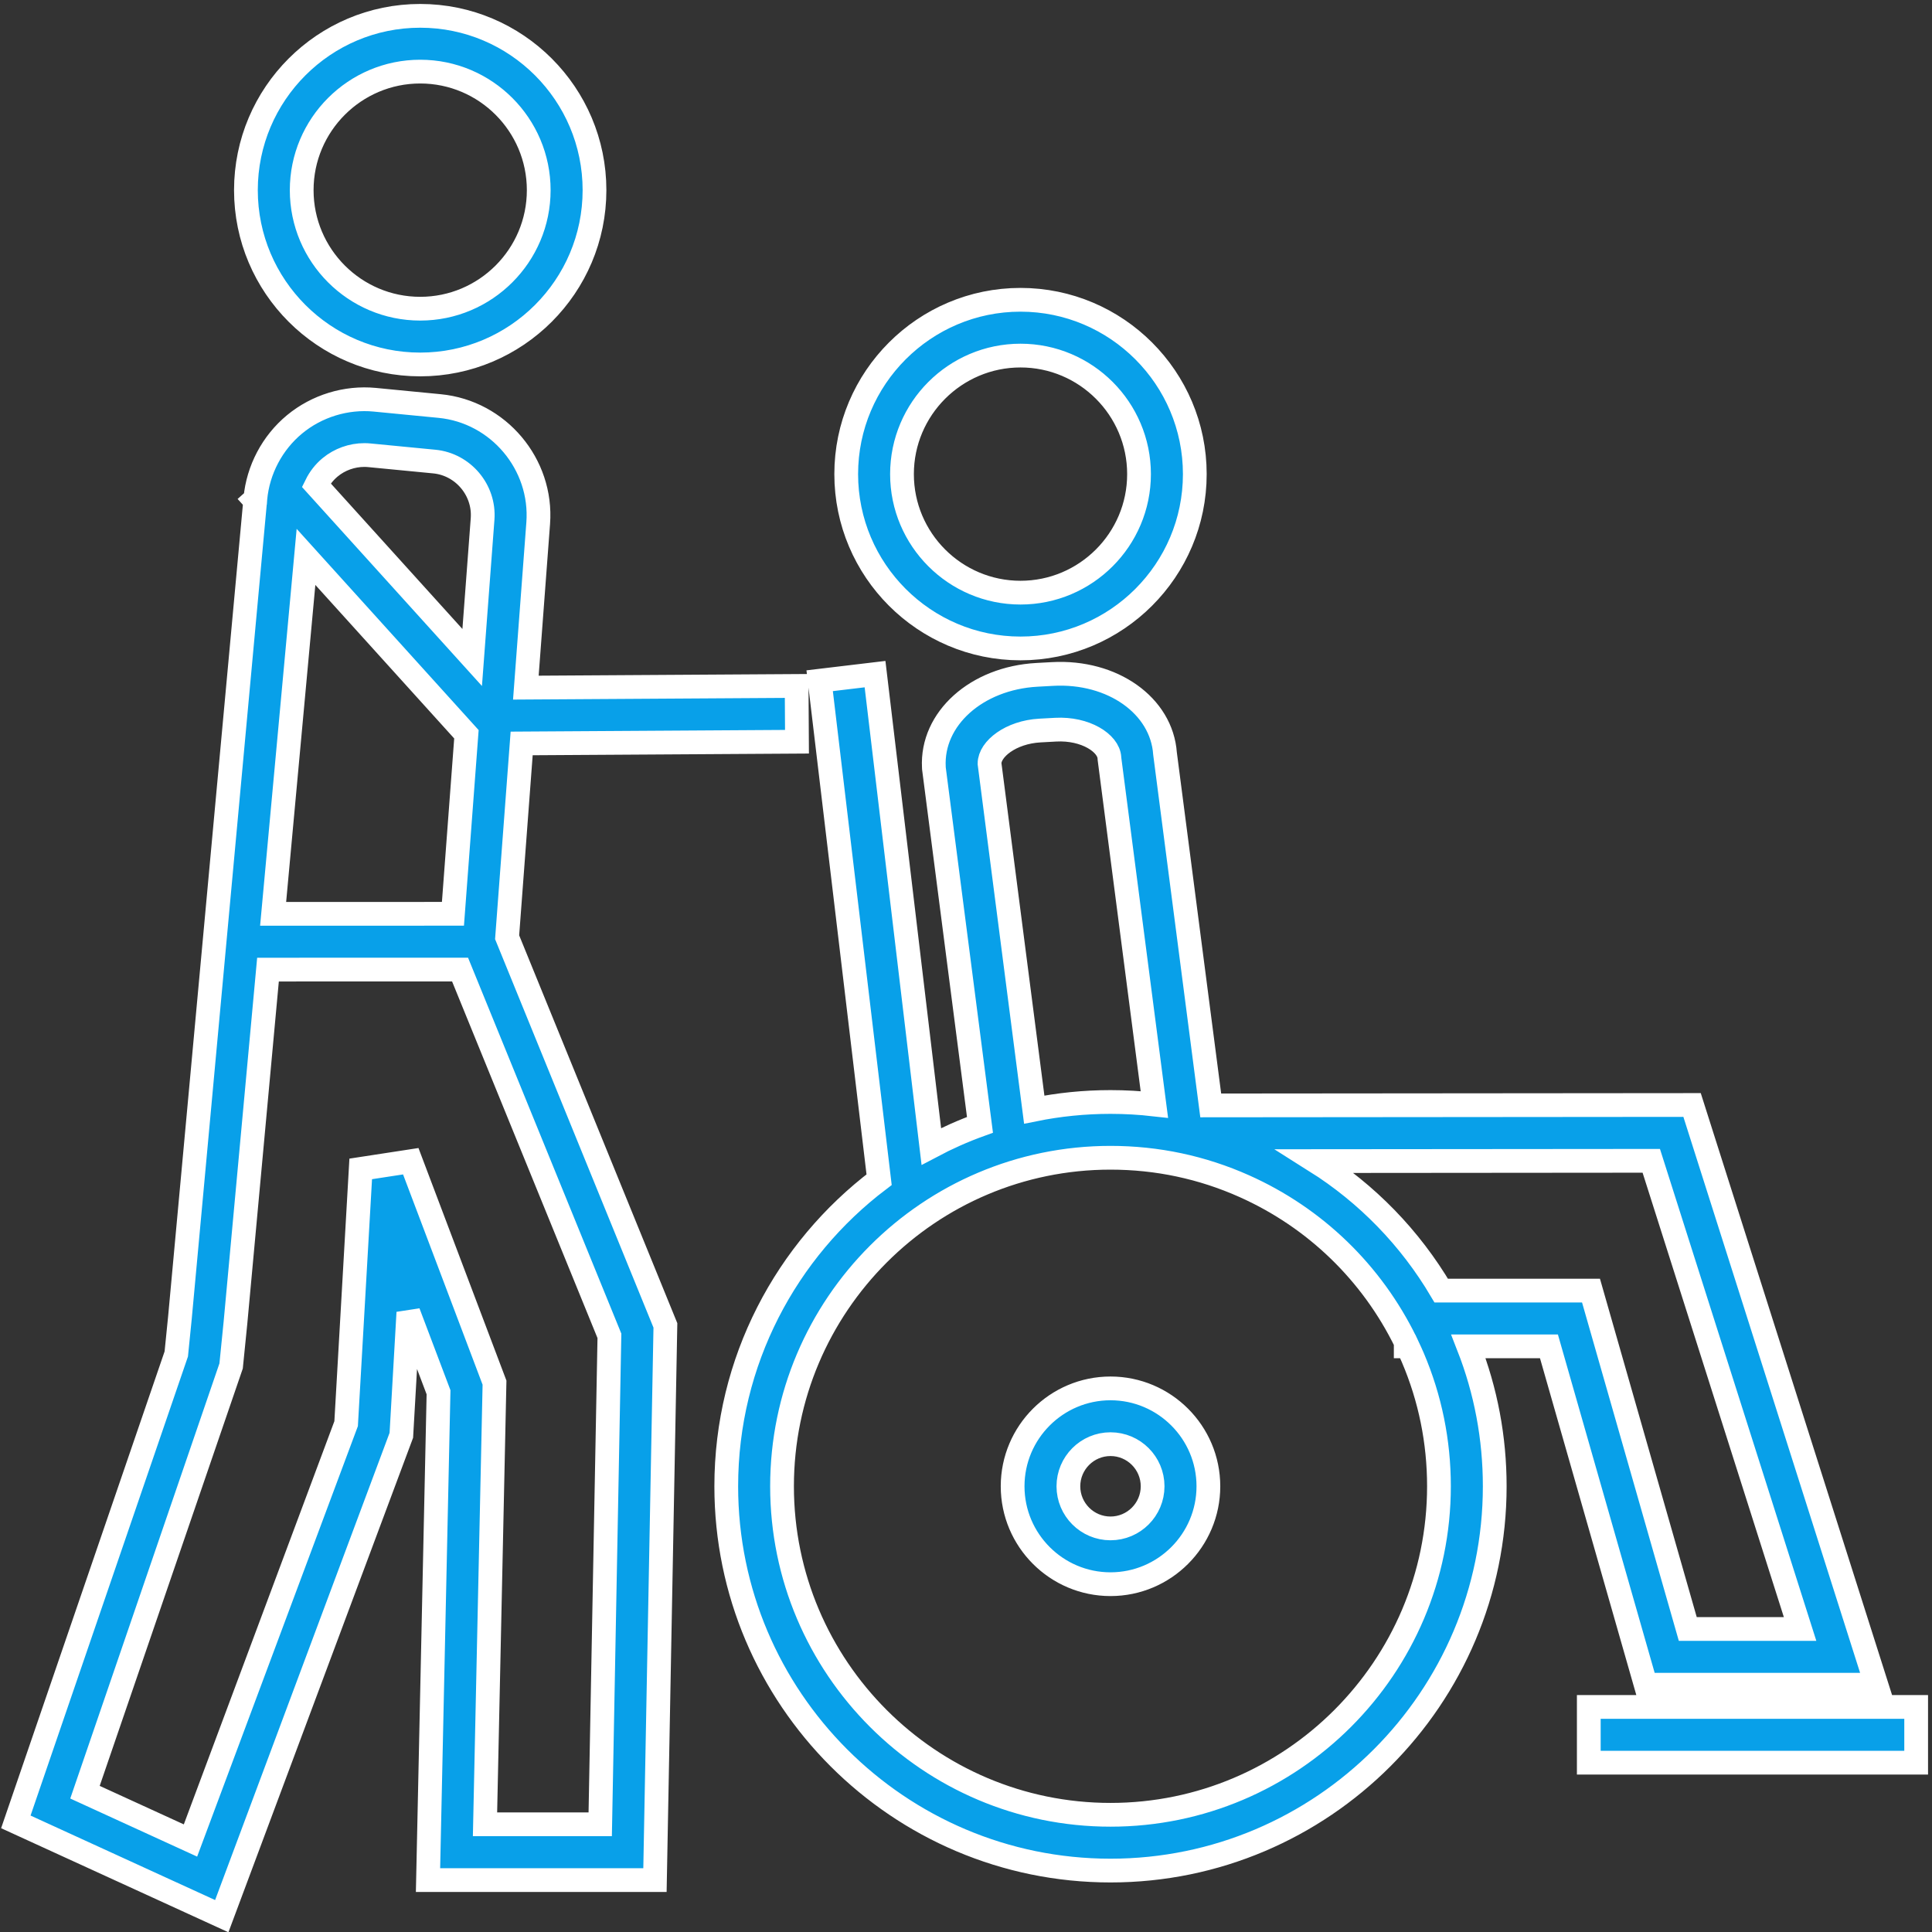 <?xml version="1.0" encoding="UTF-8"?>
<svg width="122px" height="122px" viewBox="0 0 122 122" version="1.1" xmlns="http://www.w3.org/2000/svg" xmlns:xlink="http://www.w3.org/1999/xlink">
    <rect x="0" y="0" width="122" height="122" fill="#333333" stroke="none"/>
    <!-- Generator: Sketch 61.2 (89653) - https://sketch.com -->
    <title>Fill 4</title>
    <desc>Created with Sketch.</desc>
    <g id="Symbols" stroke="none" stroke-width="1" fill="none" fill-rule="evenodd">
        <g id="chhose-caregive" transform="translate(-750, -439)" fill="#08A0E9" stroke="#FFFFFF" stroke-width="1.5">
            <g id="Group-4">
                <g id="Group-2" transform="translate(320, 181)">
                    <g id="Group-3" transform="translate(341, 242)">
                        <path d="M189.327,127.309 L210,127.309 L210,123.787 L189.327,123.787 L189.327,127.309 Z M127.483,100.355 L126.902,131.199 L119.627,131.199 L120.227,103.31 L114.939,89.328 L111.778,89.813 L110.857,105.901 L101.028,132.222 L94.366,129.172 L103.594,102.257 L103.868,99.532 L105.923,77.228 L118.052,77.226 L127.483,100.355 Z M108.323,51.166 L118.453,62.367 L117.602,73.704 L106.247,73.706 L108.323,51.166 Z M109.845,45.511 C110.451,45.009 111.225,44.734 112.009,44.734 C112.115,44.734 112.222,44.739 112.329,44.75 L116.424,45.146 C118.242,45.322 119.61,46.947 119.474,48.769 L118.817,57.518 L108.969,46.629 C109.179,46.202 109.475,45.817 109.845,45.511 Z M121.941,62.946 L139.327,62.838 L139.305,59.316 L122.206,59.422 L122.986,49.033 C123.264,45.315 120.473,41.999 116.763,41.64 L112.668,41.243 C110.852,41.068 109.005,41.634 107.6,42.797 C106.194,43.96 105.292,45.669 105.125,47.486 L105.123,47.513 L105.066,47.564 L105.113,47.616 L100.363,99.194 L100.131,101.5 L90,131.046 L103.004,137 L114.343,106.635 L114.787,98.881 L116.692,103.917 L116.028,134.721 L130.359,134.721 L131.018,99.696 L121.023,75.183 L121.941,62.946 Z M180.009,97.497 C178.045,94.173 175.329,91.375 172.065,89.32 L193.273,89.302 L202.67,118.865 L195.578,118.865 L189.467,97.497 L180.009,97.497 Z M159.125,130.599 C147.688,130.599 138.383,121.293 138.383,109.854 C138.383,98.415 147.688,89.109 159.125,89.109 C162.068,89.109 164.911,89.713 167.576,90.904 C172.048,92.902 175.631,96.376 177.767,100.752 L177.767,101.019 L177.893,101.019 C178.003,101.254 178.113,101.488 178.214,101.727 C179.31,104.299 179.866,107.033 179.866,109.854 C179.866,121.293 170.561,130.599 159.125,130.599 Z M154.67,62.131 L155.66,62.077 C157.545,61.974 159.006,62.93 159.056,63.853 L159.06,63.919 L161.895,85.744 C160.981,85.641 160.057,85.587 159.125,85.587 C157.476,85.587 155.866,85.753 154.309,86.068 L151.486,64.218 C151.484,63.305 152.82,62.232 154.67,62.131 Z M192.922,122.387 L207.485,122.387 L195.849,85.777 L165.454,85.803 L162.568,63.588 C162.356,60.557 159.255,58.352 155.468,58.56 L154.478,58.614 C150.662,58.823 147.803,61.39 147.971,64.459 L147.974,64.524 L150.882,87.03 C149.821,87.414 148.796,87.871 147.81,88.393 L144.256,58.569 L140.759,58.986 L144.513,90.494 C138.654,94.928 134.861,101.956 134.861,109.854 C134.861,123.235 145.746,134.121 159.125,134.121 C172.503,134.121 183.388,123.235 183.388,109.854 C183.388,106.8 182.829,103.832 181.728,101.019 L186.812,101.019 L192.922,122.387 Z M159.125,112.514 C157.658,112.514 156.466,111.321 156.466,109.855 C156.466,108.388 157.658,107.195 159.125,107.195 C160.591,107.195 161.784,108.388 161.784,109.855 C161.784,111.321 160.591,112.514 159.125,112.514 Z M159.125,103.673 C155.717,103.673 152.944,106.446 152.944,109.855 C152.944,113.263 155.717,116.037 159.125,116.037 C162.533,116.037 165.306,113.263 165.306,109.855 C165.306,106.446 162.533,103.673 159.125,103.673 Z M115.535,20.522 C119.661,20.522 123.019,23.88 123.019,28.008 C123.019,32.135 119.661,35.493 115.535,35.493 C111.408,35.493 108.051,32.135 108.051,28.008 C108.051,23.88 111.408,20.522 115.535,20.522 Z M115.535,39.015 C121.603,39.015 126.541,34.077 126.541,28.008 C126.541,21.938 121.603,17 115.535,17 C109.466,17 104.529,21.938 104.529,28.008 C104.529,34.077 109.466,39.015 115.535,39.015 Z M153.442,38.454 C157.569,38.454 160.926,41.812 160.926,45.939 C160.926,50.066 157.569,53.424 153.442,53.424 C149.316,53.424 145.958,50.066 145.958,45.939 C145.958,41.812 149.316,38.454 153.442,38.454 Z M153.442,56.947 C159.511,56.947 164.448,52.009 164.448,45.939 C164.448,39.869 159.511,34.931 153.442,34.931 C147.374,34.931 142.436,39.869 142.436,45.939 C142.436,52.009 147.374,56.947 153.442,56.947 L153.442,56.947 Z" id="Fill-4"></path>
                    </g>
                </g>
            </g>
        </g>
    </g>
</svg>